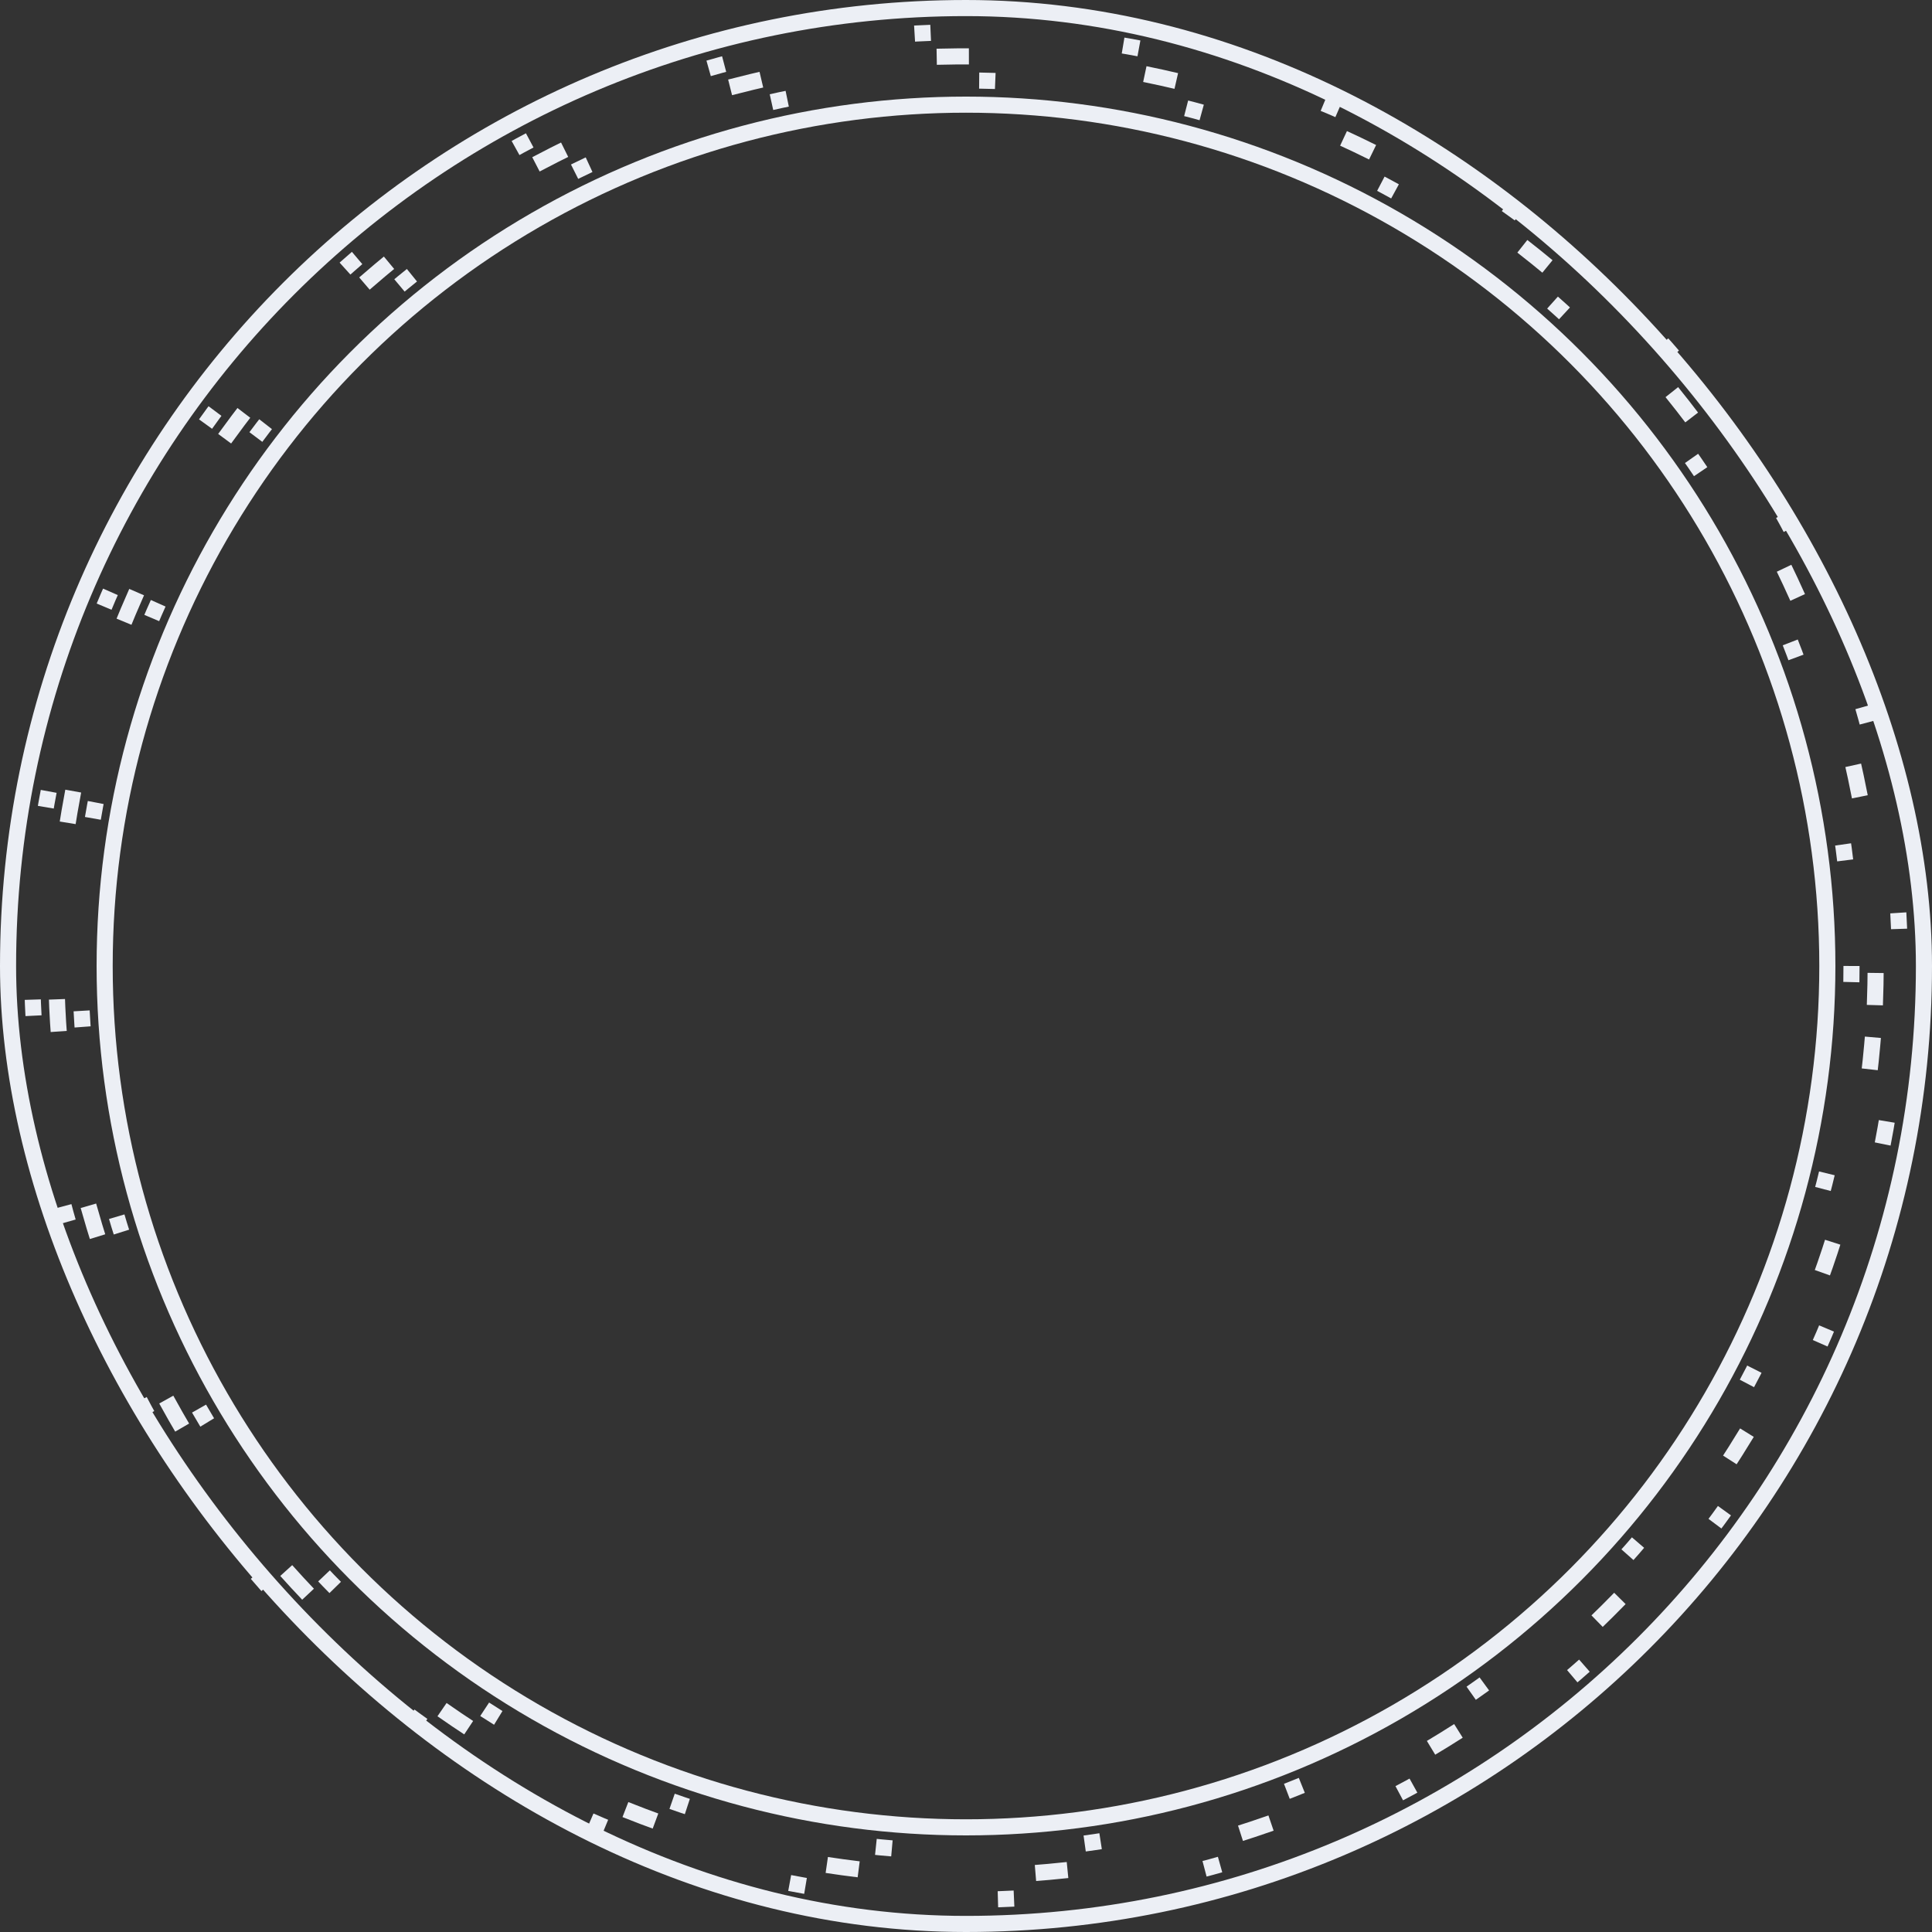 <svg width="240" height="240" viewBox="0 0 240 240" fill="none" xmlns="http://www.w3.org/2000/svg">
<rect x="0" y="0" width="240" height="240" fill="#333333" stroke="none"/>
<rect x="1" y="1" width="238" height="238" rx="119" stroke="#ECEFF5" stroke-width="2"/>
<circle cx="120" cy="120" r="107" stroke="#ECEFF5" stroke-width="2" stroke-linecap="square"/>
<circle cx="120" cy="120" r="116" transform="rotate(10 120 120)" stroke="#ECEFF5" stroke-width="2" stroke-dasharray="2 24"/>
<circle cx="120" cy="120" r="110" stroke="#ECEFF5" stroke-width="2" stroke-dasharray="2 24"/>
<circle cx="120" cy="120.002" r="113" transform="rotate(5 120 120.002)" stroke="#ECEFF5" stroke-width="2" stroke-linecap="square" stroke-dasharray="2 24"/>
</svg>
